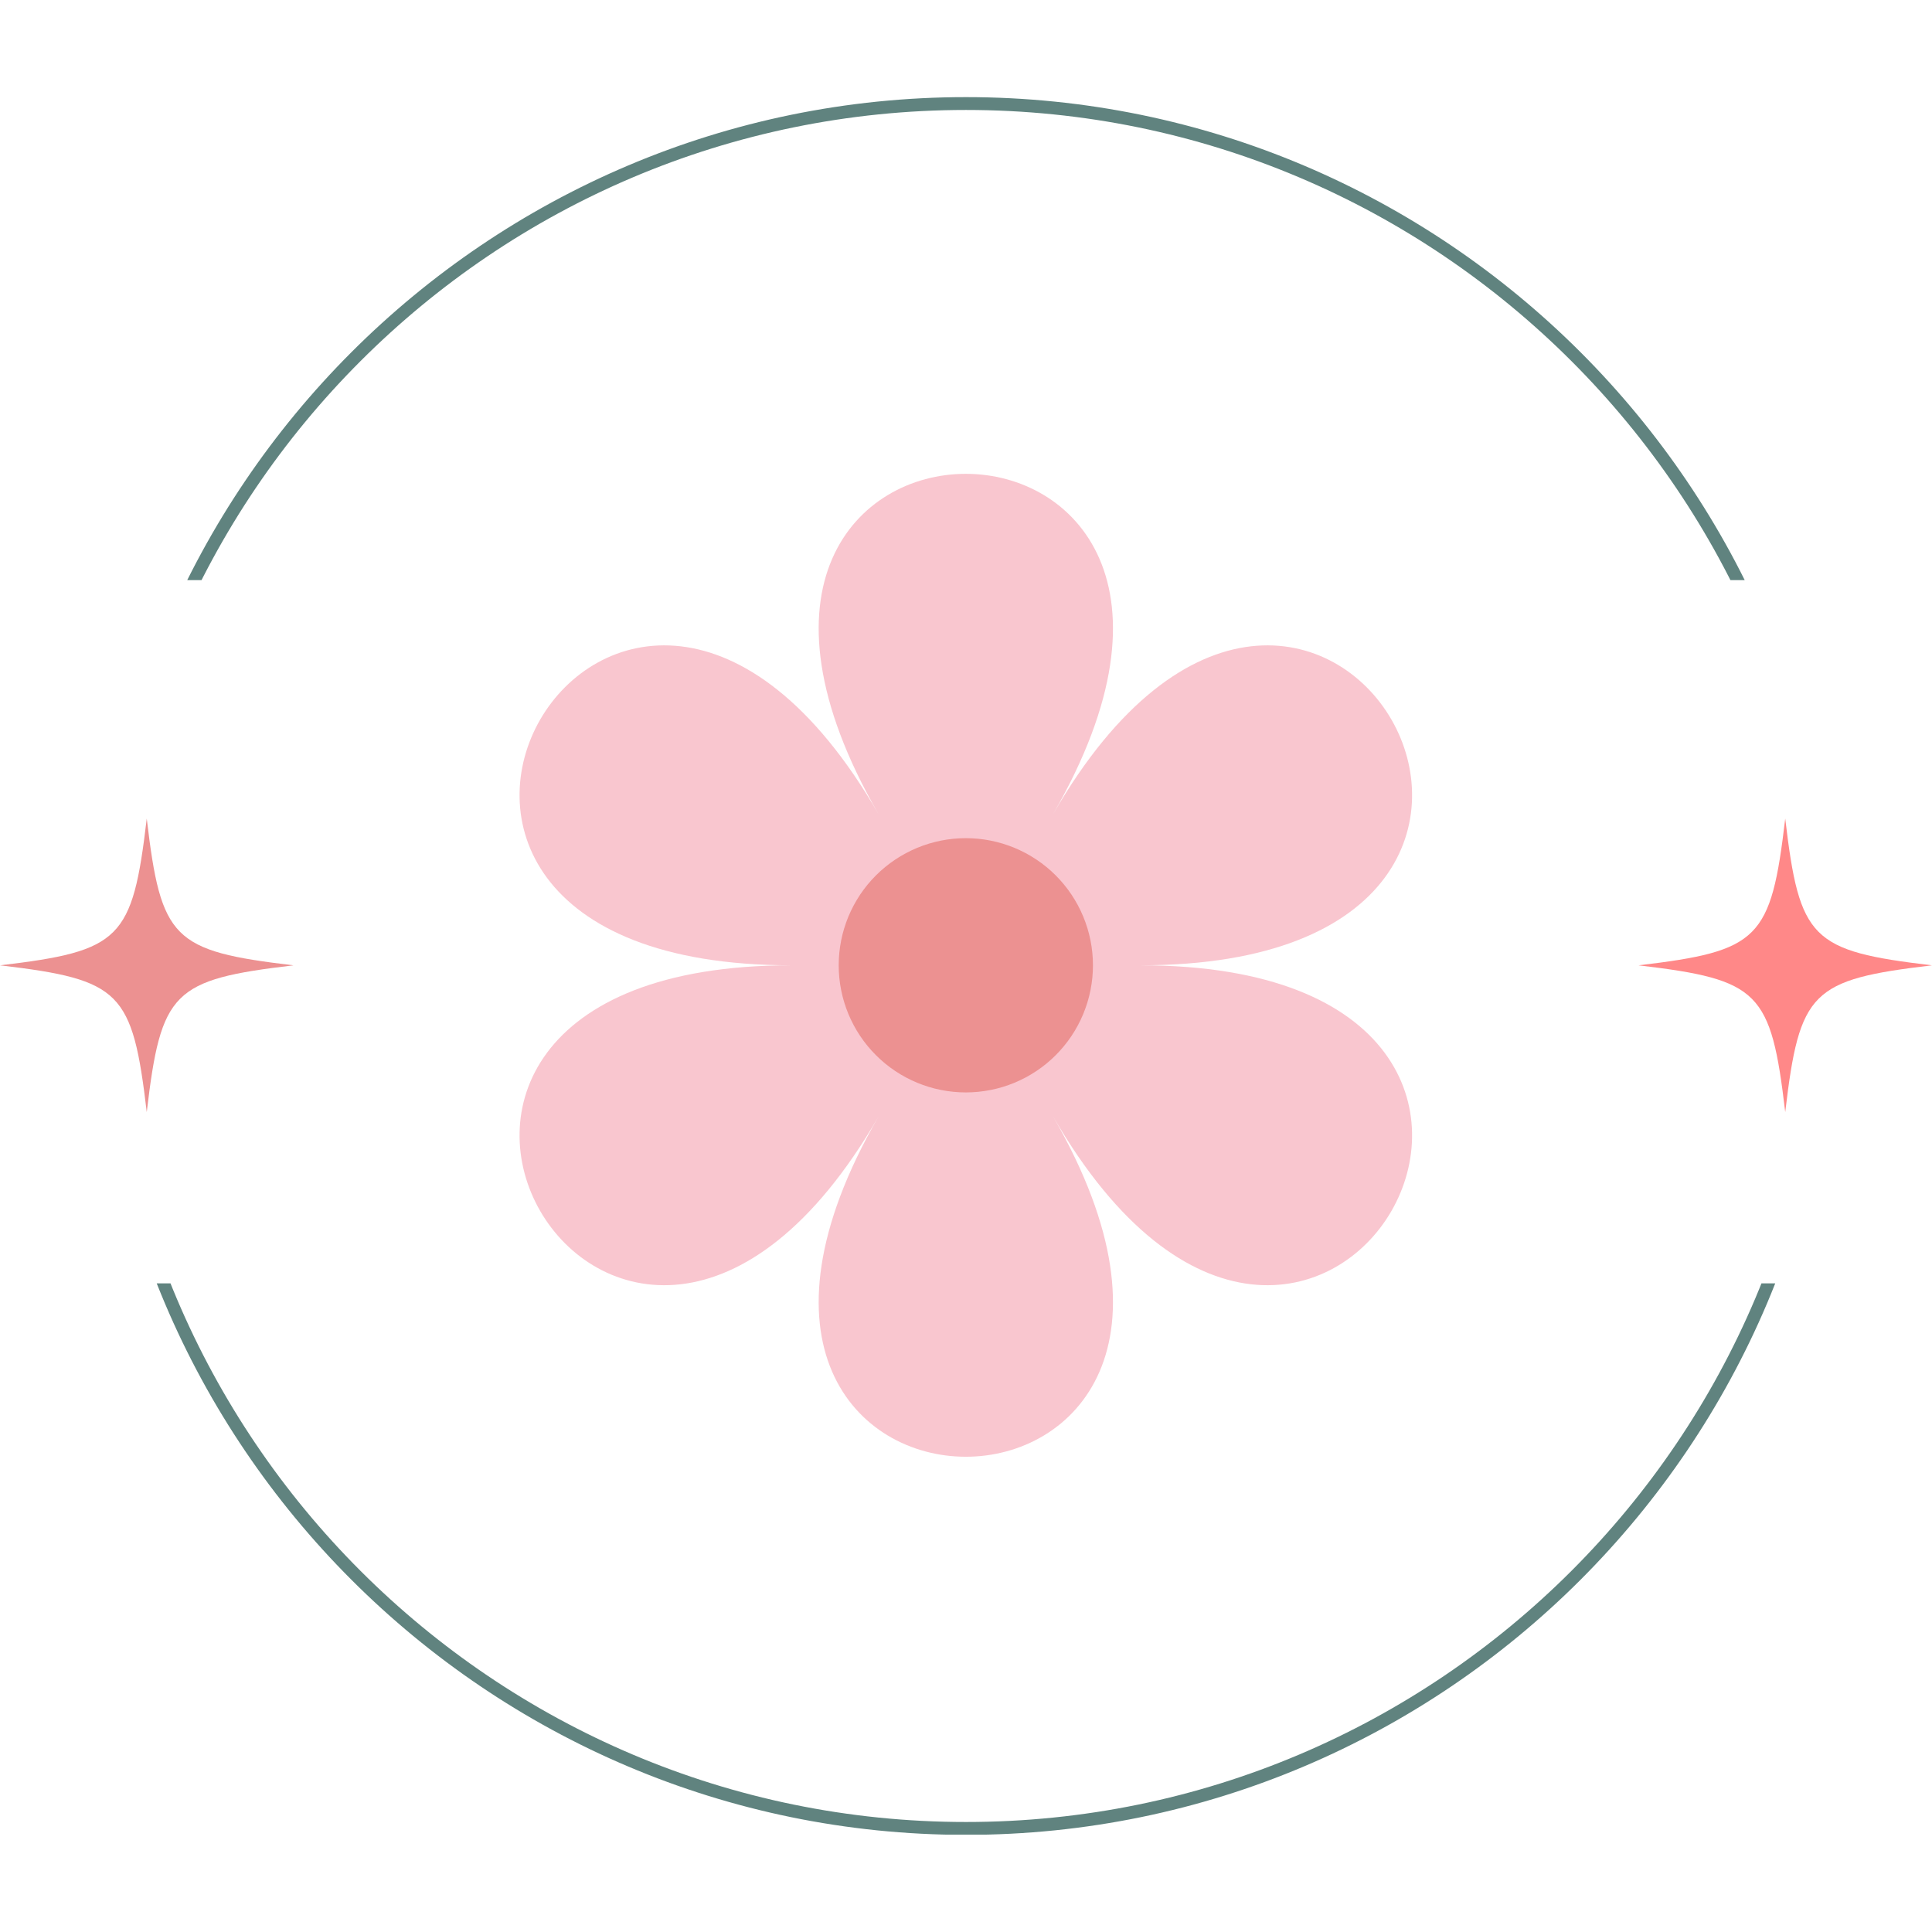 <svg xmlns="http://www.w3.org/2000/svg" xmlns:xlink="http://www.w3.org/1999/xlink" width="500" zoomAndPan="magnify" viewBox="0 0 375 375" height="500" preserveAspectRatio="xMidYMid meet" version="1.0"><defs><clipPath id="5cbba5cc33"><path d="M 18.723 18.852 L 356.223 18.852 L 356.223 112.602 L 18.723 112.602 Z M 18.723 18.852 " clip-rule="nonzero"/></clipPath><clipPath id="a775b688ea"><path d="M 18.723 249.102 L 356.223 249.102 L 356.223 356.098 L 18.723 356.098 Z M 18.723 249.102 " clip-rule="nonzero"/></clipPath><clipPath id="58b5b4f019"><path d="M 0 158.887 L 57 158.887 L 57 215.887 L 0 215.887 Z M 0 158.887 " clip-rule="nonzero"/></clipPath><clipPath id="ac3fee102f"><path d="M 318.031 158.887 L 375 158.887 L 375 215.887 L 318.031 215.887 Z M 318.031 158.887 " clip-rule="nonzero"/></clipPath></defs><g clip-path="url(#5cbba5cc33)"><path fill="#60837f" d="M 187.496 356.398 C 94.465 356.398 18.723 280.656 18.723 187.625 C 18.723 94.59 94.465 18.852 187.496 18.852 C 280.531 18.852 356.27 94.59 356.27 187.625 C 356.27 280.656 280.531 356.398 187.496 356.398 Z M 187.496 21.344 C 95.793 21.344 21.219 95.922 21.219 187.625 C 21.219 279.328 95.793 353.902 187.496 353.902 C 279.199 353.902 353.777 279.328 353.777 187.625 C 353.777 95.922 279.199 21.344 187.496 21.344 Z M 187.496 21.344 " fill-opacity="1" fill-rule="nonzero"/></g><g clip-path="url(#a775b688ea)"><path fill="#60837f" d="M 187.496 356.145 C 94.465 356.145 18.723 280.402 18.723 187.371 C 18.723 94.336 94.465 18.598 187.496 18.598 C 280.531 18.598 356.27 94.336 356.27 187.371 C 356.27 280.402 280.531 356.145 187.496 356.145 Z M 187.496 21.09 C 95.793 21.09 21.219 95.668 21.219 187.371 C 21.219 279.074 95.793 353.648 187.496 353.648 C 279.199 353.648 353.777 279.074 353.777 187.371 C 353.777 95.668 279.199 21.09 187.496 21.09 Z M 187.496 21.09 " fill-opacity="1" fill-rule="nonzero"/></g><path fill="#f9c6cf" d="M 204.41 158.012 C 255.25 69.957 119.684 69.957 170.52 158.012 C 119.684 69.957 51.898 187.363 153.574 187.363 C 51.898 187.363 119.684 304.766 170.52 216.715 C 119.684 304.766 255.25 304.766 204.41 216.715 C 255.25 304.766 323.031 187.363 221.355 187.363 C 323.031 187.363 255.25 69.957 204.41 158.012 Z M 204.41 158.012 " fill-opacity="1" fill-rule="nonzero"/><path fill="#ec9191" d="M 212.141 187.363 C 212.141 188.172 212.102 188.977 212.023 189.781 C 211.941 190.586 211.824 191.383 211.668 192.176 C 211.508 192.969 211.312 193.75 211.078 194.523 C 210.844 195.297 210.57 196.059 210.262 196.805 C 209.953 197.551 209.609 198.281 209.227 198.992 C 208.848 199.707 208.43 200.398 207.984 201.07 C 207.535 201.742 207.051 202.391 206.539 203.016 C 206.027 203.641 205.484 204.238 204.914 204.809 C 204.344 205.383 203.746 205.922 203.121 206.438 C 202.496 206.949 201.848 207.43 201.176 207.879 C 200.504 208.328 199.809 208.742 199.098 209.125 C 198.387 209.504 197.656 209.848 196.91 210.16 C 196.164 210.469 195.402 210.738 194.629 210.977 C 193.855 211.211 193.074 211.406 192.281 211.562 C 191.488 211.719 190.688 211.84 189.883 211.918 C 189.082 211.996 188.273 212.039 187.465 212.039 C 186.656 212.039 185.852 211.996 185.047 211.918 C 184.242 211.84 183.445 211.719 182.652 211.562 C 181.859 211.406 181.078 211.211 180.305 210.977 C 179.531 210.738 178.77 210.469 178.023 210.16 C 177.277 209.848 176.547 209.504 175.836 209.125 C 175.121 208.742 174.43 208.328 173.758 207.879 C 173.086 207.43 172.438 206.949 171.812 206.438 C 171.188 205.922 170.59 205.383 170.02 204.809 C 169.445 204.238 168.906 203.641 168.391 203.016 C 167.879 202.391 167.398 201.742 166.949 201.07 C 166.5 200.398 166.086 199.707 165.703 198.992 C 165.324 198.281 164.98 197.551 164.668 196.805 C 164.359 196.059 164.09 195.297 163.855 194.523 C 163.617 193.75 163.422 192.969 163.266 192.176 C 163.109 191.383 162.988 190.586 162.91 189.781 C 162.832 188.977 162.793 188.172 162.793 187.363 C 162.793 186.555 162.832 185.746 162.91 184.945 C 162.988 184.141 163.109 183.34 163.266 182.547 C 163.422 181.754 163.617 180.973 163.855 180.199 C 164.09 179.426 164.359 178.668 164.668 177.918 C 164.98 177.172 165.324 176.441 165.703 175.73 C 166.086 175.02 166.5 174.324 166.949 173.652 C 167.398 172.98 167.879 172.332 168.391 171.707 C 168.906 171.082 169.445 170.484 170.02 169.914 C 170.59 169.344 171.188 168.801 171.812 168.289 C 172.438 167.777 173.086 167.293 173.758 166.848 C 174.43 166.398 175.121 165.98 175.836 165.602 C 176.547 165.219 177.277 164.875 178.023 164.566 C 178.77 164.258 179.531 163.984 180.305 163.75 C 181.078 163.516 181.859 163.32 182.652 163.16 C 183.445 163.004 184.242 162.887 185.047 162.805 C 185.852 162.727 186.656 162.688 187.465 162.688 C 188.273 162.688 189.082 162.727 189.883 162.805 C 190.688 162.887 191.488 163.004 192.281 163.16 C 193.074 163.32 193.855 163.516 194.629 163.75 C 195.402 163.984 196.164 164.258 196.91 164.566 C 197.656 164.875 198.387 165.219 199.098 165.602 C 199.809 165.98 200.504 166.398 201.176 166.848 C 201.848 167.293 202.496 167.777 203.121 168.289 C 203.746 168.801 204.344 169.344 204.914 169.914 C 205.484 170.484 206.027 171.082 206.539 171.707 C 207.051 172.332 207.535 172.98 207.984 173.652 C 208.43 174.324 208.848 175.02 209.227 175.73 C 209.609 176.441 209.953 177.172 210.262 177.918 C 210.57 178.668 210.844 179.426 211.078 180.199 C 211.312 180.973 211.508 181.754 211.668 182.547 C 211.824 183.34 211.941 184.141 212.023 184.945 C 212.102 185.746 212.141 186.555 212.141 187.363 Z M 212.141 187.363 " fill-opacity="1" fill-rule="nonzero"/><g clip-path="url(#58b5b4f019)"><path fill="#ec9191" d="M 28.484 158.887 C 25.707 182.344 23.457 184.594 0 187.371 C 0.047 187.375 0.098 187.383 0.145 187.387 C 23.465 190.156 25.711 192.445 28.484 215.852 C 31.258 192.398 33.508 190.148 56.965 187.371 C 33.508 184.594 31.258 182.344 28.484 158.887 Z M 28.484 158.887 " fill-opacity="1" fill-rule="nonzero"/></g><g clip-path="url(#ac3fee102f)"><path fill="#ff8888" d="M 346.512 158.887 C 343.738 182.344 341.484 184.594 318.031 187.371 C 318.078 187.375 318.125 187.383 318.176 187.387 C 341.496 190.156 343.742 192.445 346.512 215.852 C 349.289 192.398 351.539 190.148 374.996 187.371 C 351.539 184.594 349.289 182.344 346.512 158.887 Z M 346.512 158.887 " fill-opacity="1" fill-rule="nonzero"/></g></svg>